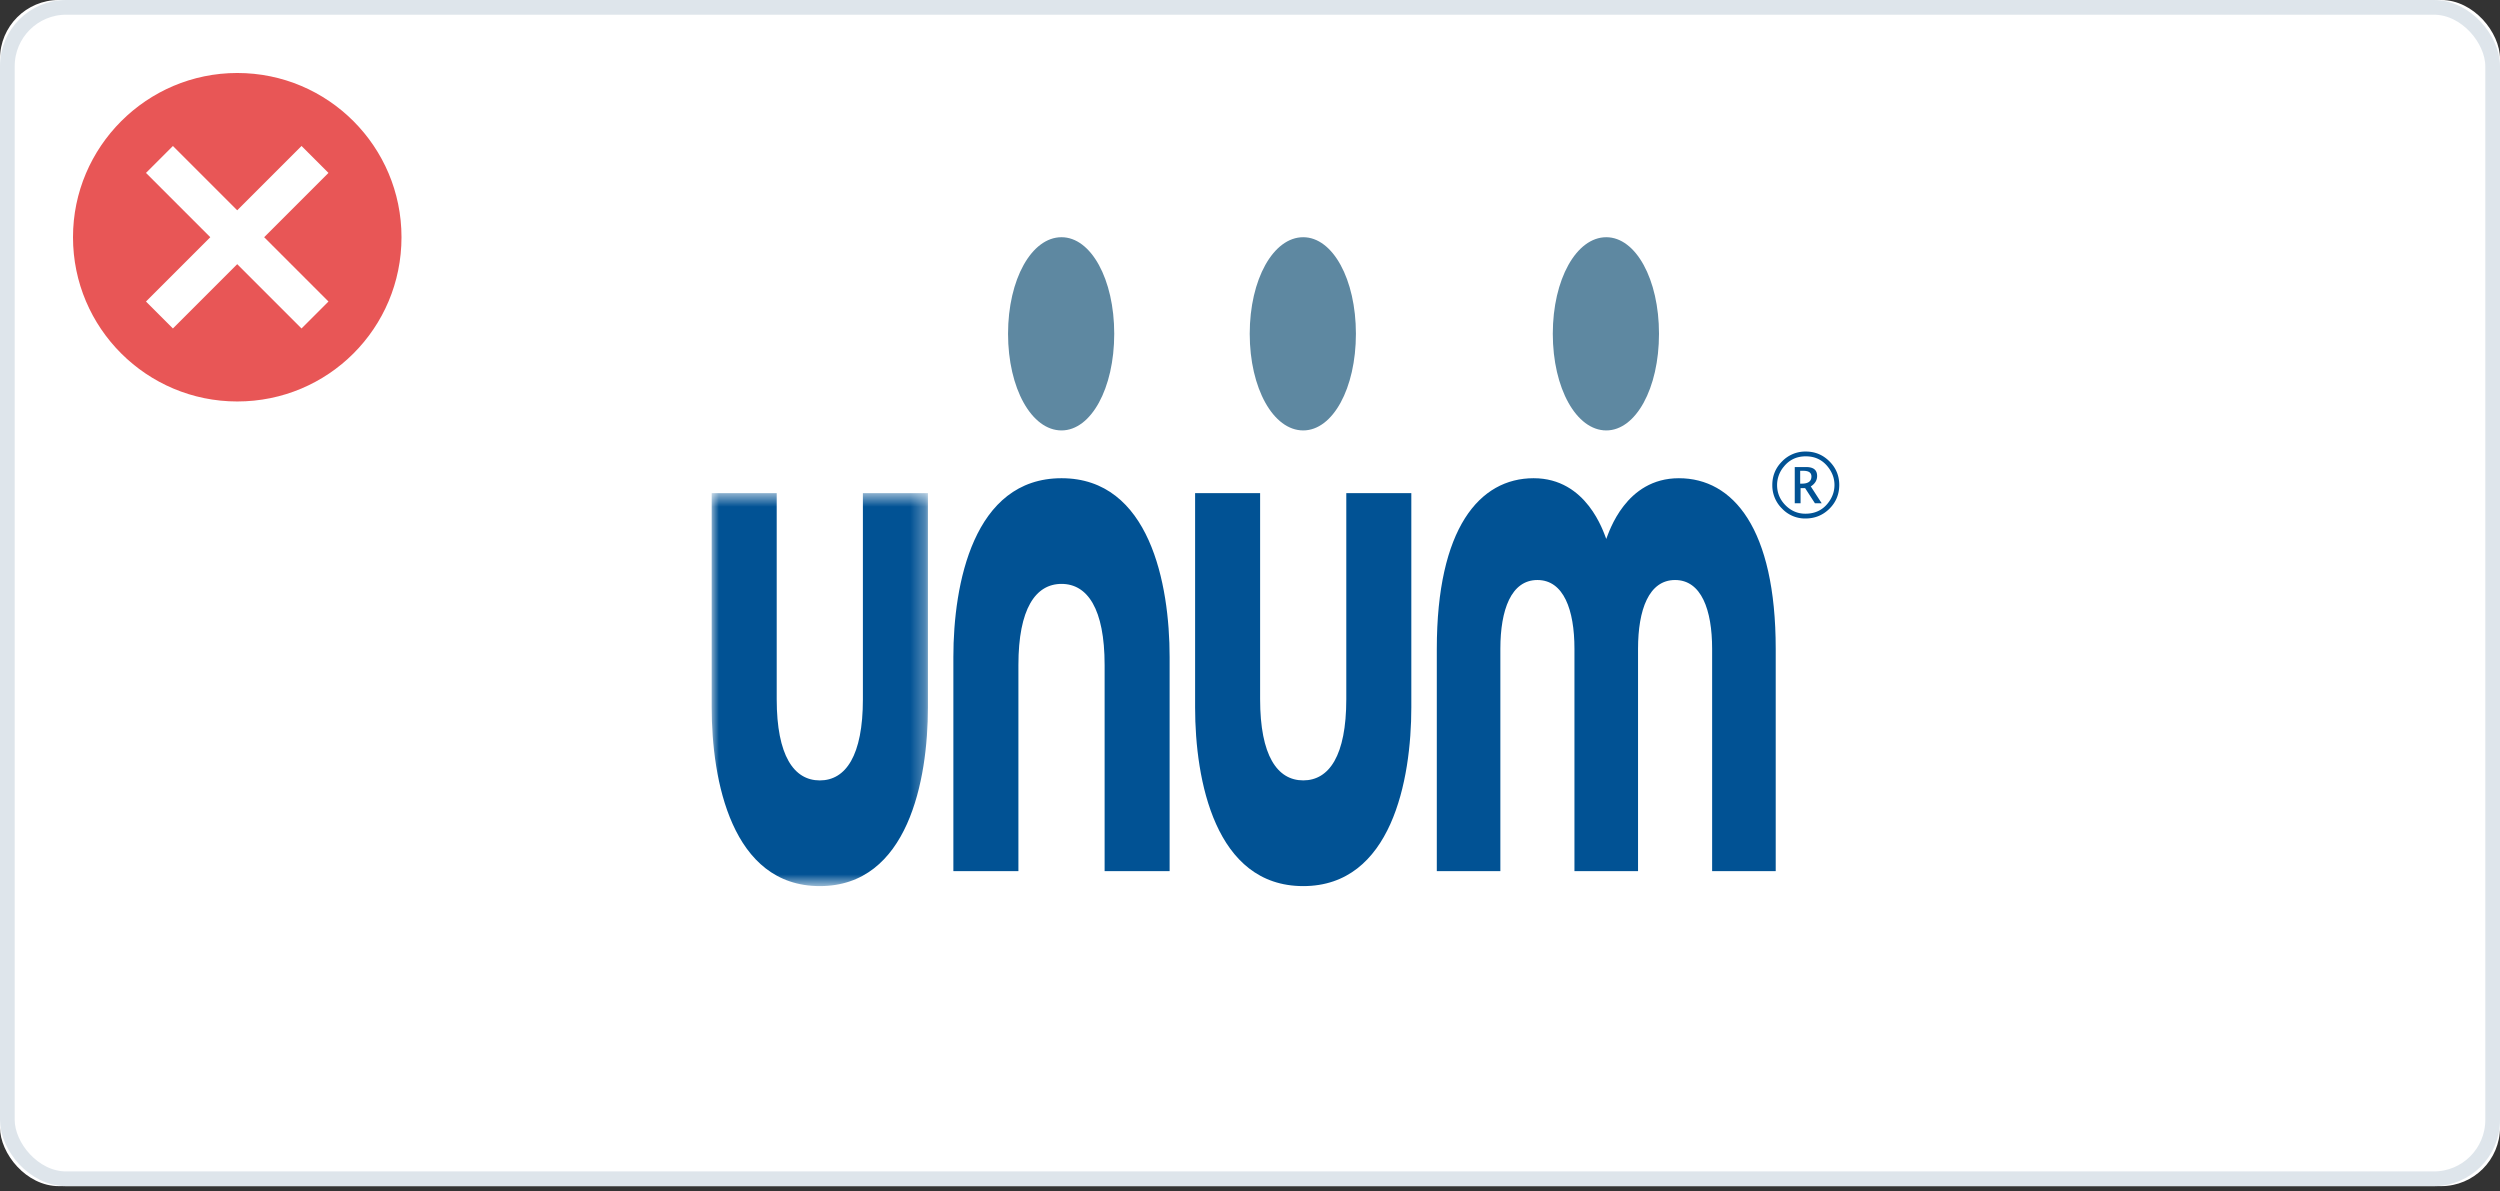 <svg width="170" height="81" viewBox="0 0 170 81" xmlns="http://www.w3.org/2000/svg" xmlns:xlink="http://www.w3.org/1999/xlink"><rect x="0" y="0" width="170" height="81" fill="#333333" stroke="none"/><title>Improper-logo-03</title><defs><rect id="a" width="170" height="80.657" rx="4"/><path id="b" d="M0 27.299V.576h14.705v26.723H0z"/><path id="d" d="M0 44.124h79.278V0H0z"/></defs><g fill="none" fill-rule="evenodd"><use fill="#FFF" xlink:href="#a"/><rect stroke="#DEE5EB" x=".5" y=".5" width="169" height="79.657" rx="4"/><g transform="translate(48.394 16.131)"><path d="M40.226 44.124c-6.002 0-7.353-7.207-7.353-12.155V17.4h4.421v14.013c0 3.843 1.17 5.522 2.932 5.522 1.76 0 2.928-1.679 2.928-5.522V17.4h4.422v14.57c0 4.947-1.352 12.154-7.35 12.154z" fill="#015294"/><g transform="translate(0 16.825)"><mask id="c" fill="#fff"><use xlink:href="#b"/></mask><path d="M7.353 27.299c6 0 7.352-7.207 7.352-12.154V.575h-4.422V14.59c0 3.843-1.17 5.522-2.93 5.522-1.762 0-2.931-1.68-2.931-5.522V.576H0v14.569c0 4.947 1.353 12.154 7.353 12.154" fill="#015294" mask="url(#c)"/></g><path d="M23.79 16.388c-6.001 0-7.355 7.206-7.355 12.152v14.568h4.423V29.09c0-3.832 1.17-5.516 2.932-5.516 1.76 0 2.93 1.684 2.93 5.516v14.017h4.42V28.54c0-4.946-1.35-12.152-7.35-12.152m37.042 4.129c-.191-.47-1.318-4.129-4.938-4.129-3.683 0-6.585 3.398-6.585 11.614v15.106h4.322v-15.12c0-2.65.733-4.678 2.519-4.678 1.788 0 2.519 2.029 2.519 4.678v15.12h4.324v-15.12c0-2.65.731-4.678 2.518-4.678 1.788 0 2.52 2.029 2.52 4.678v15.12h4.324V28.002c0-8.216-2.904-11.614-6.588-11.614-3.617 0-4.745 3.658-4.935 4.129" fill="#015294"/><path d="M23.789 13.138c2.006 0 3.585-2.856 3.585-6.572C27.374 2.855 25.795 0 23.789 0c-2.029 0-3.636 2.855-3.636 6.566 0 3.716 1.607 6.572 3.636 6.572zm16.435 0c2.008 0 3.584-2.856 3.584-6.572C43.808 2.855 42.232 0 40.224 0c-2.027 0-3.637 2.855-3.637 6.566 0 3.716 1.61 6.572 3.637 6.572zm20.608 0c2.008 0 3.586-2.856 3.586-6.572C64.418 2.855 62.84 0 60.832 0c-2.027 0-3.636 2.855-3.636 6.566 0 3.716 1.609 6.572 3.636 6.572z" fill="#5E88A1"/><mask id="e" fill="#fff"><use xlink:href="#d"/></mask><path d="M74.373 19.127a2.15 2.15 0 0 1-1.587-.673 2.204 2.204 0 0 1-.663-1.604c0-.629.222-1.165.668-1.61a2.195 2.195 0 0 1 1.608-.666c.627 0 1.163.222 1.608.666.446.445.668.98.668 1.604 0 .637-.223 1.177-.669 1.62-.446.441-.99.663-1.633.663zm0-.326c.636 0 1.142-.233 1.517-.7.307-.38.46-.799.46-1.254 0-.45-.153-.867-.46-1.248-.375-.466-.872-.7-1.49-.7-.62 0-1.117.234-1.492.7a1.95 1.95 0 0 0-.46 1.251c0 .532.19.99.568 1.374.381.385.833.577 1.357.577zm-.724-.711v-2.461h.776c.249 0 .435.05.559.15.124.101.186.252.186.453a.759.759 0 0 1-.109.402.948.948 0 0 1-.322.31l.741 1.146h-.46l-.665-1.026h-.31v1.026h-.396zm.37-1.333h.113c.217 0 .38-.041.488-.122.109-.081.163-.203.163-.365 0-.129-.046-.225-.136-.29-.091-.064-.227-.096-.409-.096h-.22v.873z" fill="#015294" mask="url(#e)"/></g><path d="M16.134 27.3c-6.15 0-11.17-4.984-11.17-11.169 0-6.15 5.02-11.167 11.17-11.167 6.184 0 11.168 5.018 11.168 11.167 0 6.185-4.984 11.17-11.168 11.17z" fill="#FFF"/><path d="M11.758 22.336l4.373-4.373 4.373 4.373 1.832-1.832-4.373-4.373 4.373-4.373-1.832-1.831-4.373 4.373-4.373-4.373-1.831 1.831 4.373 4.373-4.373 4.373 1.831 1.832zM4.964 16.13c0-6.15 5.02-11.167 11.17-11.167 6.184 0 11.168 5.018 11.168 11.167 0 6.185-4.984 11.17-11.168 11.17-6.15 0-11.17-4.985-11.17-11.17z" fill="#E85656"/></g></svg>